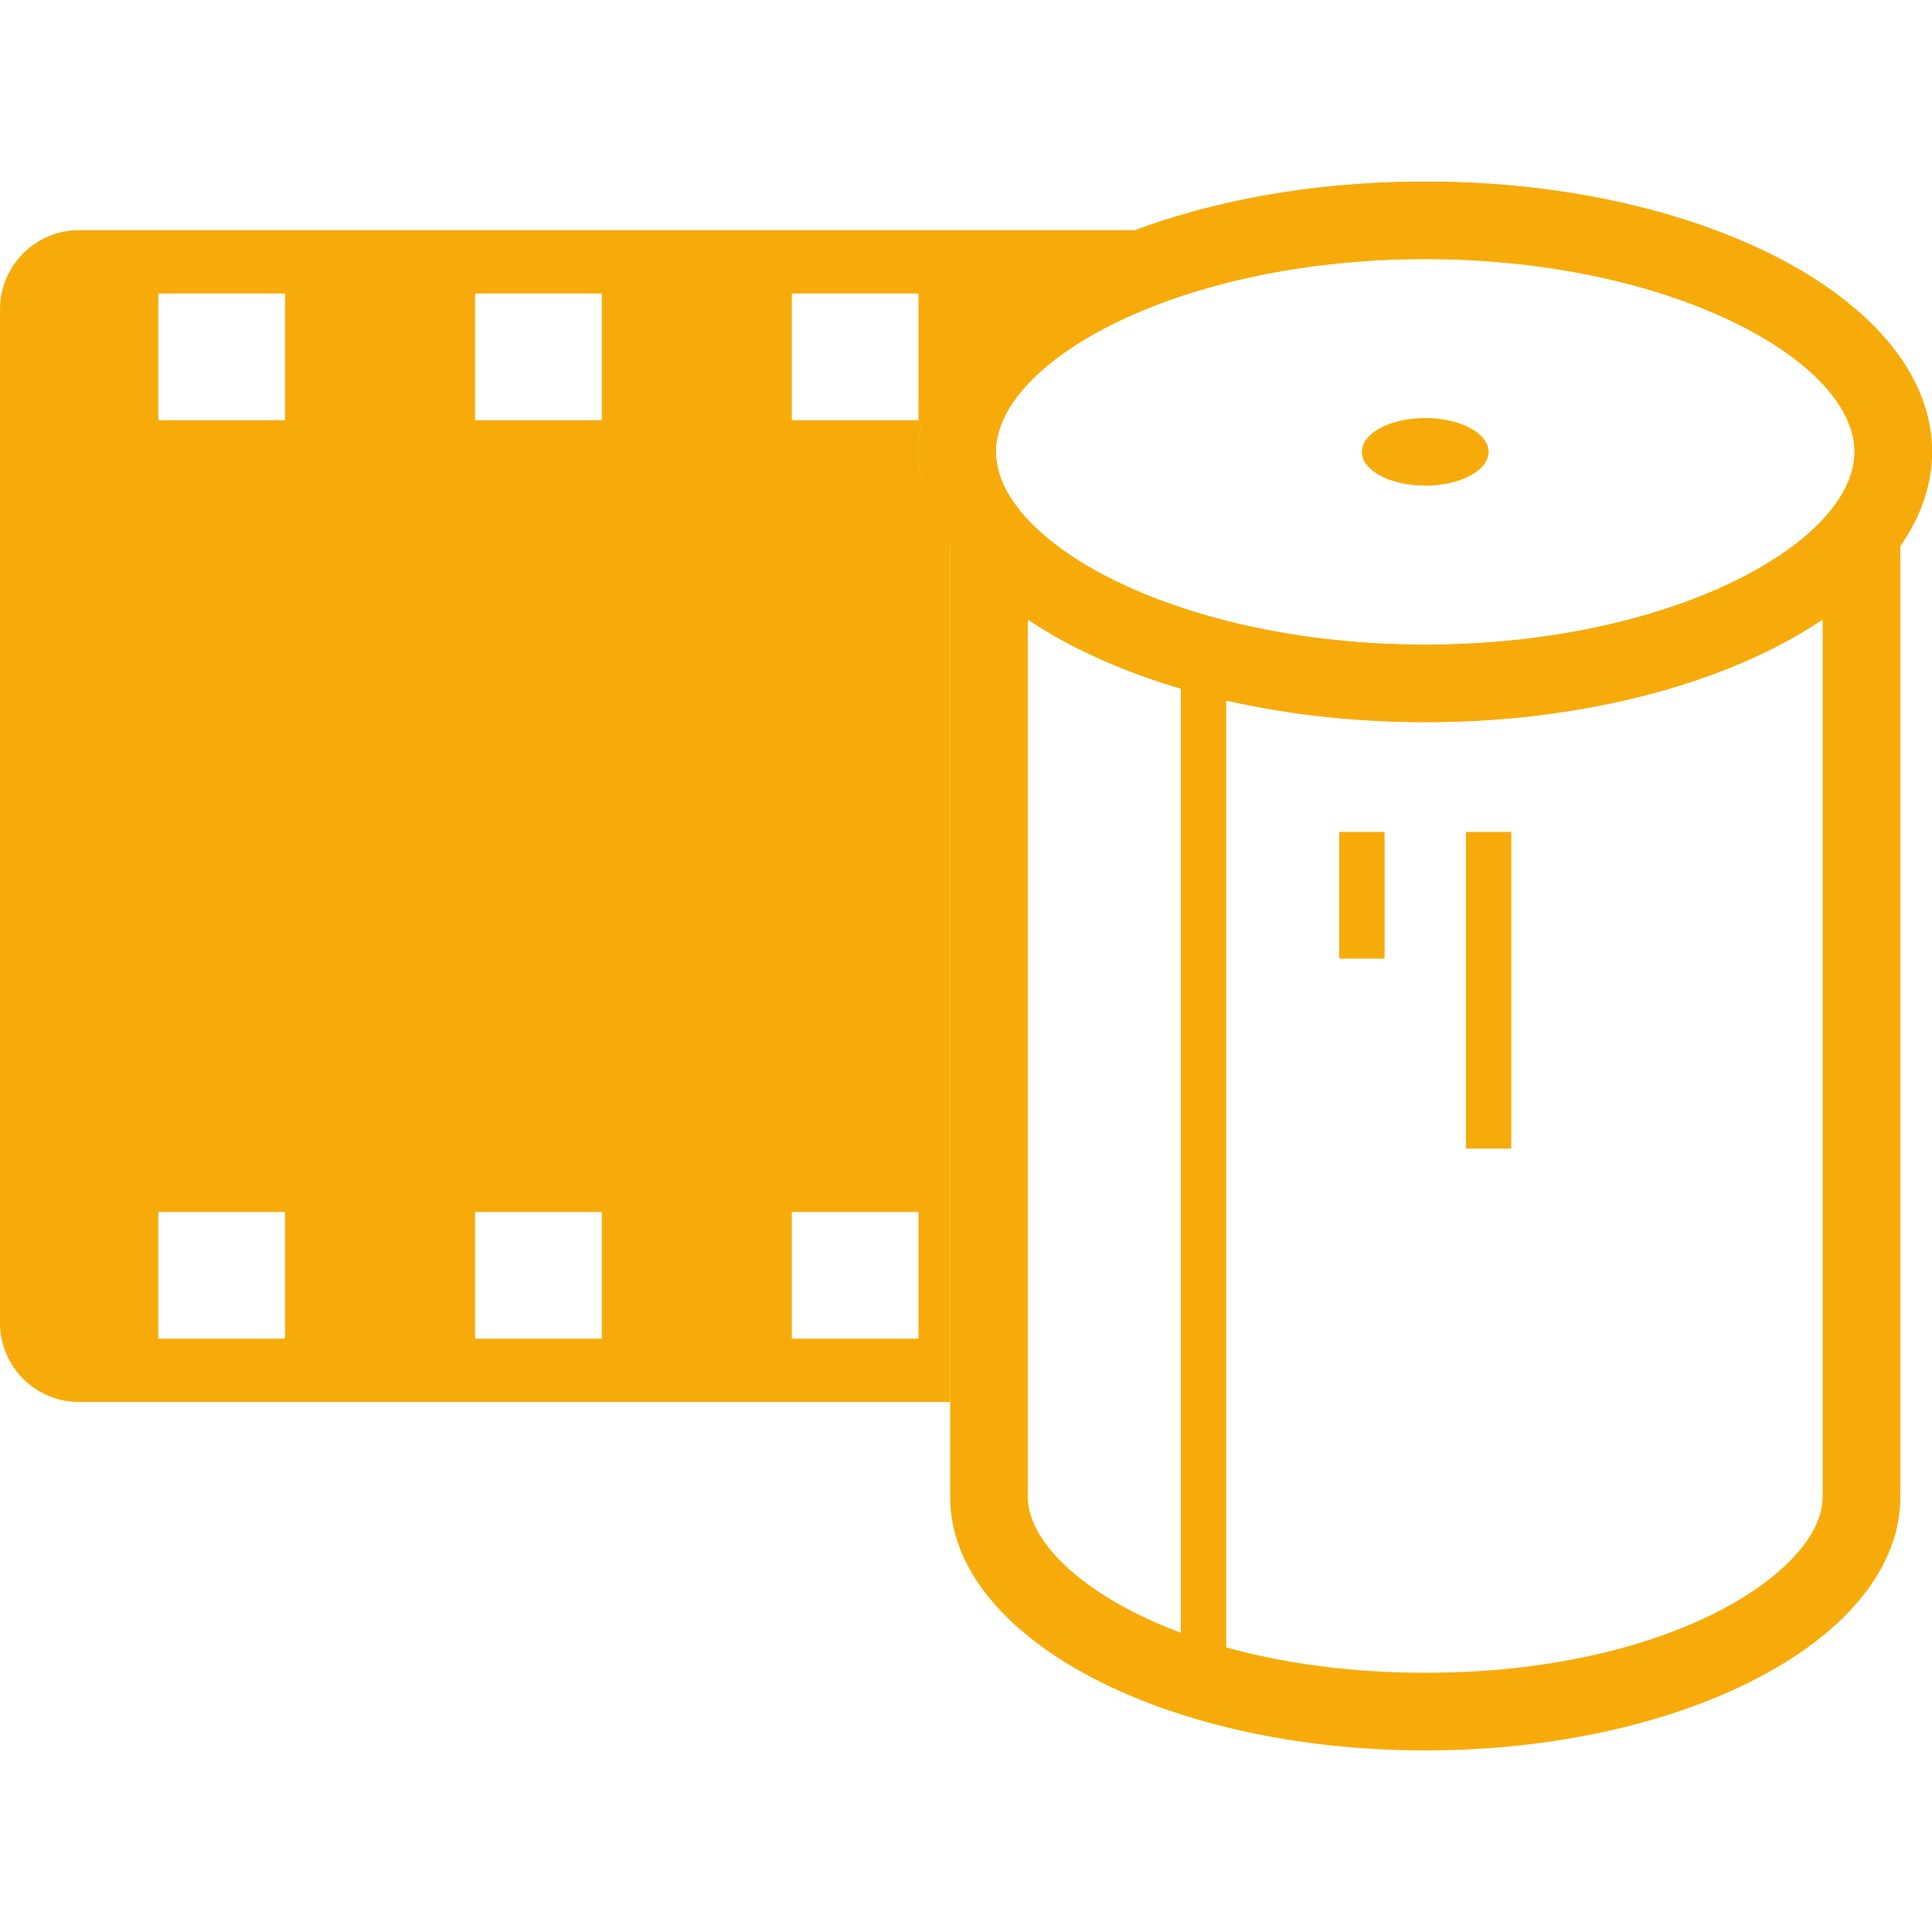 <!DOCTYPE svg PUBLIC "-//W3C//DTD SVG 1.1//EN" "http://www.w3.org/Graphics/SVG/1.1/DTD/svg11.dtd">
<!-- Uploaded to: SVG Repo, www.svgrepo.com, Transformed by: SVG Repo Mixer Tools -->
<svg version="1.1" xmlns="http://www.w3.org/2000/svg" xmlns:xlink="http://www.w3.org/1999/xlink" width="800px" height="800px" viewBox="0 0 63.915 51.9" enable-background="new 0 0 63.915 51.9" xml:space="preserve" fill="#000000">
<g id="SVGRepo_bgCarrier" stroke-width="0"/>
<g id="SVGRepo_tracerCarrier" stroke-linecap="round" stroke-linejoin="round"/>
<g id="SVGRepo_iconCarrier"> <g id="background"> </g> <g id="_x31_"> </g> <g id="_x32__1_"> </g> <g id="_x33__1_"> </g> <g id="_x34__1_"> </g> <g id="_x35__1_"> </g> <g id="_x36__1_"> </g> <g id="_x37__1_"> </g> <g id="_x38__1_"> </g> <g id="_x39__1_"> </g> <g id="_x31_0_1_"> </g> <g id="_x31_1_1_"> </g> <g id="_x31_2_1_"> <path fill="#F7AB0A" d="M47.15,2.562c8.129,0,14.203,3.368,14.203,6.379s-6.074,6.379-14.203,6.379 c-8.129,0-14.203-3.368-14.203-6.379S39.022,2.562,47.15,2.562 M47.15,0c-9.259,0-16.765,4.003-16.765,8.941 s7.506,8.941,16.765,8.941s16.765-4.003,16.765-8.941S56.409,0,47.15,0L47.15,0z"/> <path fill="#F7AB0A" d="M63.915,8.941C63.915,4.003,56.409,0,47.15,0c-9.259,0-16.765,4.003-16.765,8.941 c0,1.087,0.382,2.124,1.048,3.087v31.49c0,4.629,7.037,8.382,15.717,8.382s15.717-3.753,15.717-8.382v-31.49 C63.533,11.065,63.915,10.028,63.915,8.941z M47.15,2.562c8.129,0,14.203,3.368,14.203,6.379c0,3.011-6.074,6.379-14.203,6.379 s-14.203-3.368-14.203-6.379C32.948,5.93,39.022,2.562,47.15,2.562z M47.15,49.331c-8.146,0-13.148-3.386-13.148-5.813v-29.04 c3.07,2.071,7.813,3.404,13.148,3.404c5.335,0,10.077-1.333,13.148-3.404v29.04C60.298,45.945,55.296,49.331,47.15,49.331z"/> <g> <ellipse fill="#F7AB0A" cx="47.15" cy="8.941" rx="2.096" ry="1.118"/> </g> <path fill="#F7AB0A" d="M37.578,1.607H2.619C1.173,1.607,0,2.779,0,4.226v33.529c0,1.447,1.173,2.619,2.619,2.619h28.814V12.028 c-0.666-0.964-1.048-2-1.048-3.087C30.386,5.903,33.234,3.222,37.578,1.607z M9.43,38.279H5.239v-4.191H9.43V38.279z M9.43,7.893 H5.239V3.702H9.43V7.893z M19.908,38.279h-4.191v-4.191h4.191V38.279z M19.908,7.893h-4.191V3.702h4.191V7.893z M30.386,38.279 h-4.191v-4.191h4.191V38.279z M30.386,7.893h-4.191V3.702h4.191V7.893z"/> <line fill="none" stroke="#F7AB0A" stroke-width="1.5" stroke-linejoin="round" stroke-miterlimit="10" x1="45.055" y1="21.515" x2="45.055" y2="25.706"/> <line fill="none" stroke="#F7AB0A" stroke-width="1.5" stroke-linejoin="round" stroke-miterlimit="10" x1="49.246" y1="21.515" x2="49.246" y2="31.992"/> <line fill="none" stroke="#F7AB0A" stroke-width="1.5" stroke-linejoin="round" stroke-miterlimit="10" x1="39.816" y1="15.228" x2="39.816" y2="48.757"/> </g> <g id="_x31_3"> </g> </g>
</svg>